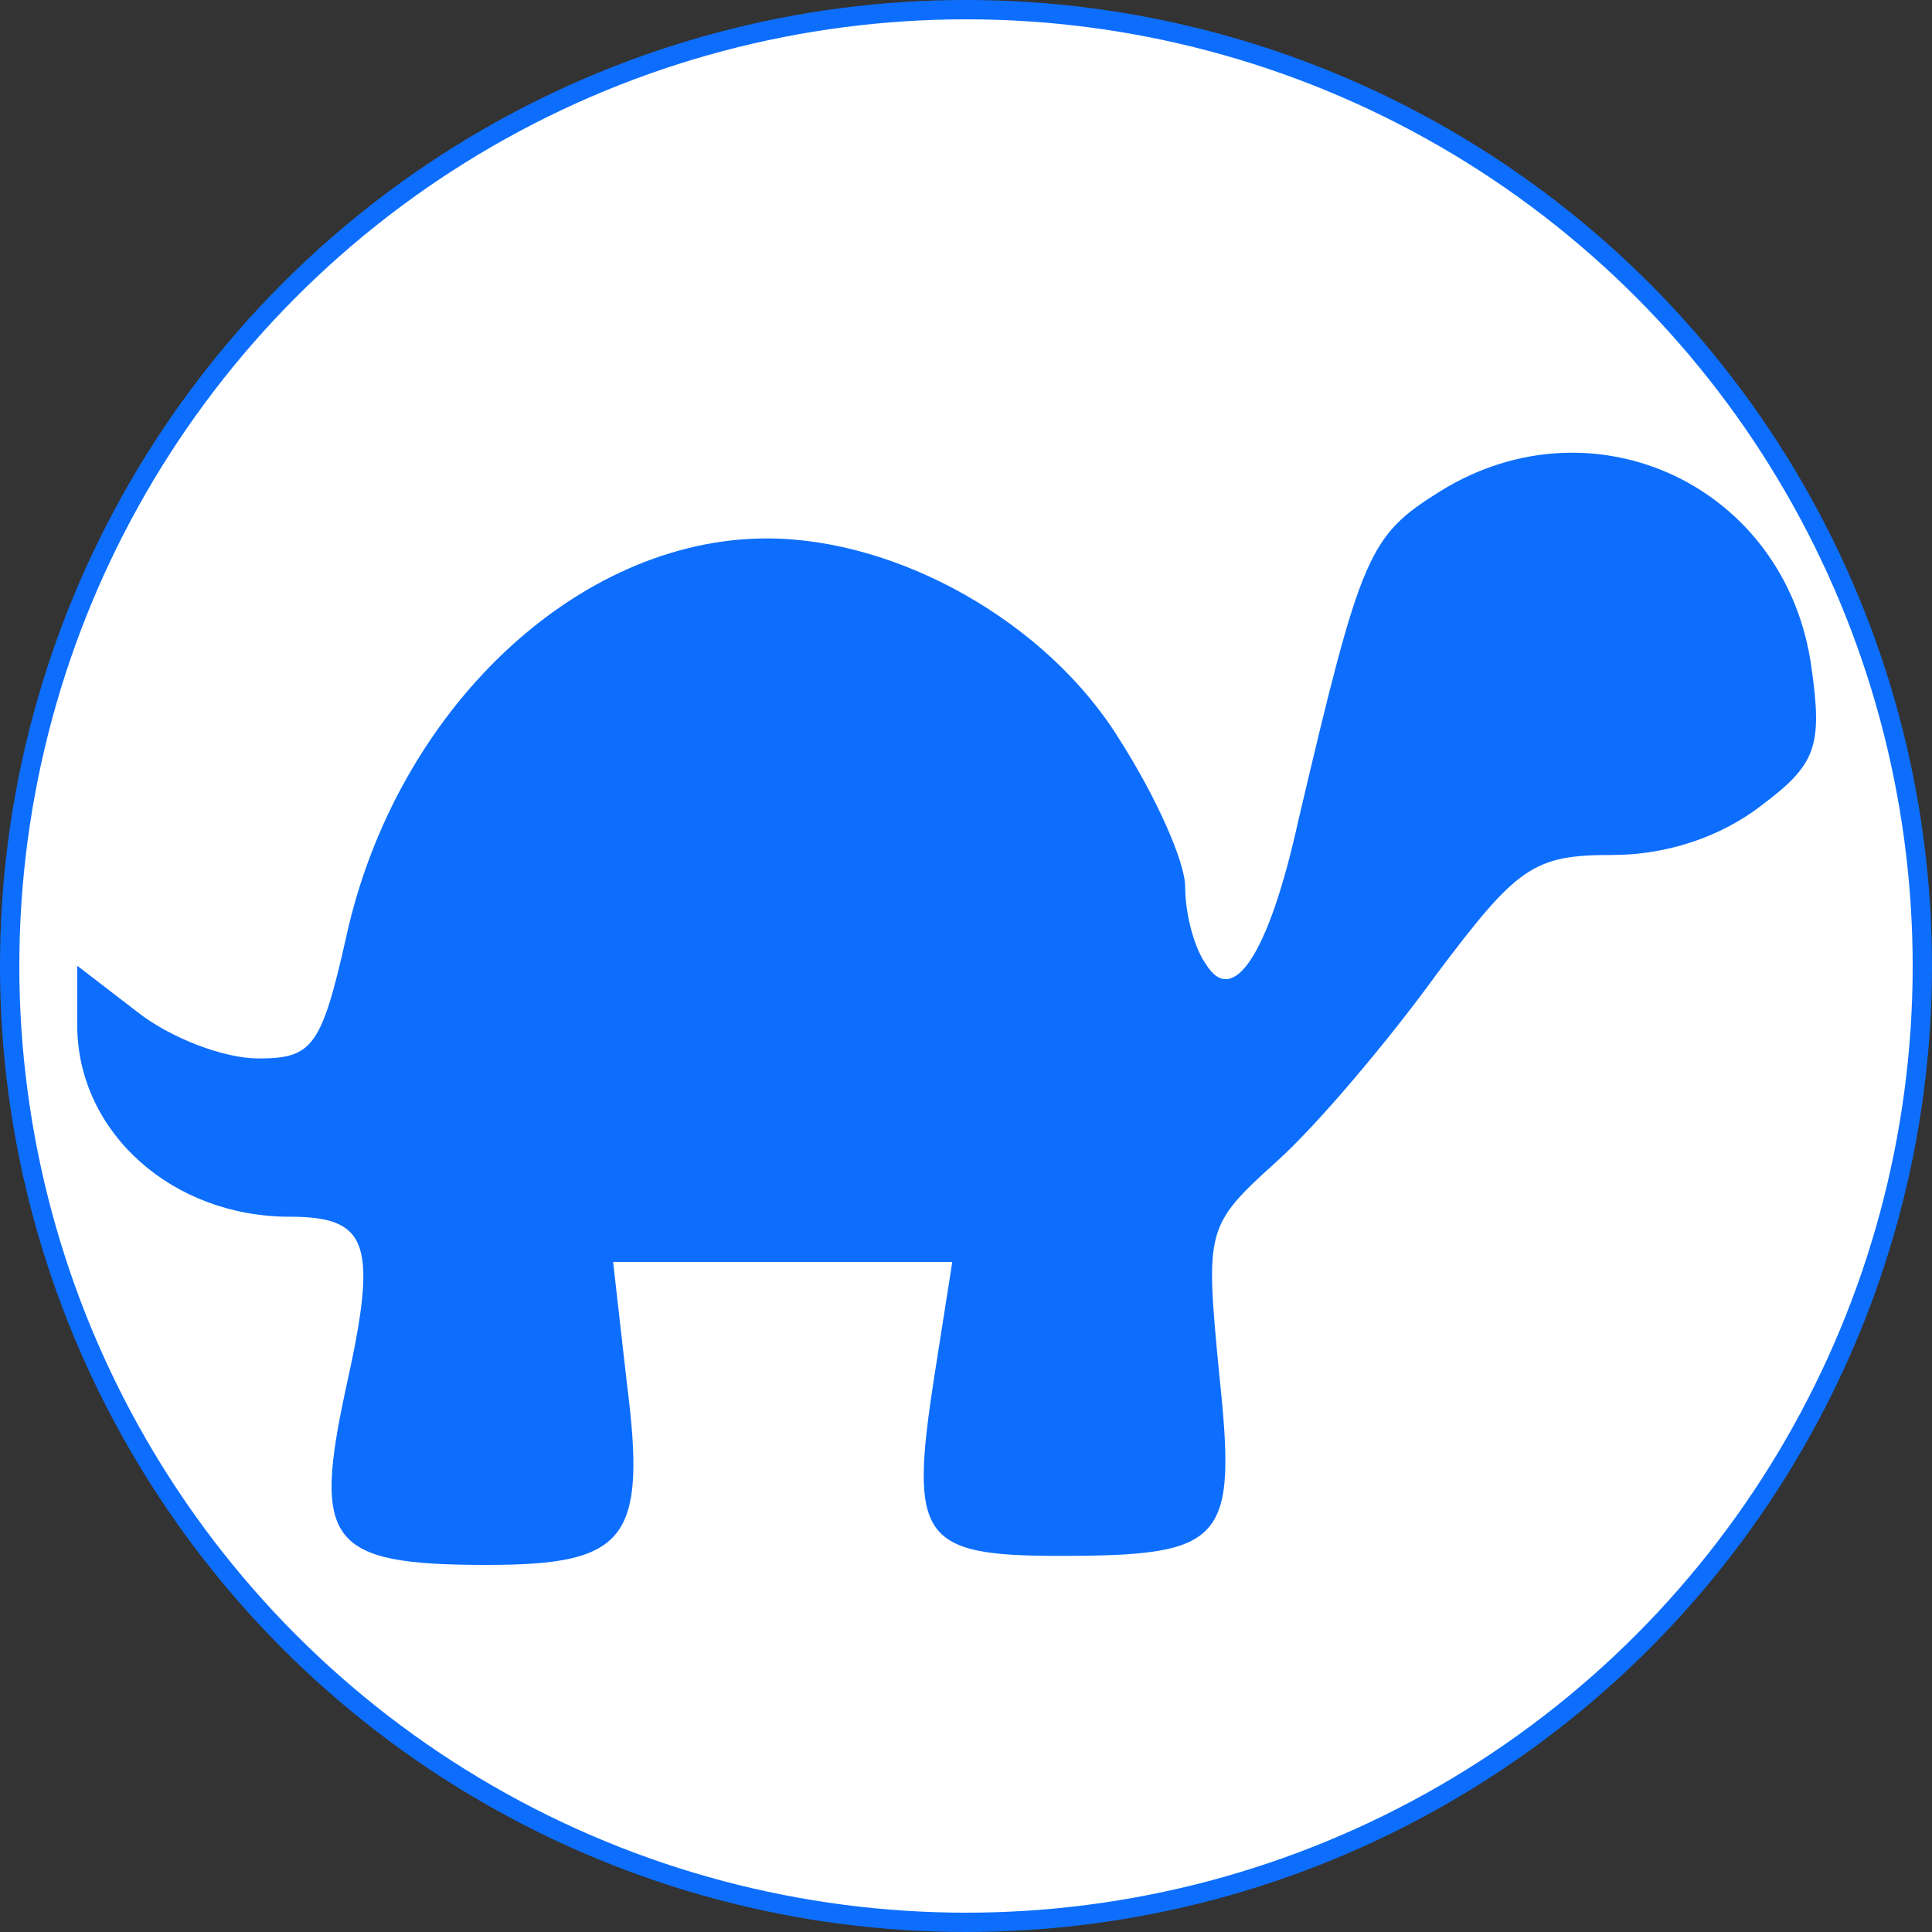 <svg width="100" height="100" viewBox="0 0 100 100" fill="none" xmlns="http://www.w3.org/2000/svg">
<rect x="0" y="0" width="100" height="100" fill="#333333" stroke="none"/>
<g id="logo-l">
<circle id="Ellipse 6" cx="50" cy="50" r="49.5" fill="white" stroke="#0D6EFD"/>
<path id="Vector" d="M74.568 25.412C70.823 27.752 70.472 28.572 67.195 42.498C65.674 49.403 63.801 52.211 62.397 49.871C61.812 49.051 61.343 47.296 61.343 45.892C61.343 44.604 59.822 41.211 57.95 38.285C54.205 32.2 46.481 27.869 39.693 27.869C29.863 27.869 20.501 36.764 17.926 48.466C16.639 54.201 16.171 54.786 13.362 54.786C11.607 54.786 8.798 53.733 7.043 52.328L4 49.988V53.264C4.117 58.648 8.915 62.978 15.001 62.978C19.097 62.978 19.565 64.382 17.926 71.755C16.171 79.83 16.99 81 25.182 81C32.438 81 33.491 79.713 32.438 71.521L31.735 65.318H40.513H49.29L48.353 71.287C47.066 79.596 47.651 80.532 54.79 80.532C63.45 80.532 64.035 79.83 63.099 71.053C62.397 63.68 62.397 63.446 66.025 60.169C68.131 58.297 71.876 53.85 74.334 50.456C78.547 44.839 79.366 44.253 83.462 44.253C86.27 44.253 89.079 43.317 91.186 41.679C93.994 39.572 94.345 38.636 93.76 34.54C92.473 25.178 82.525 20.497 74.568 25.412Z" fill="#0D6EFD"/>
</g>
</svg>
